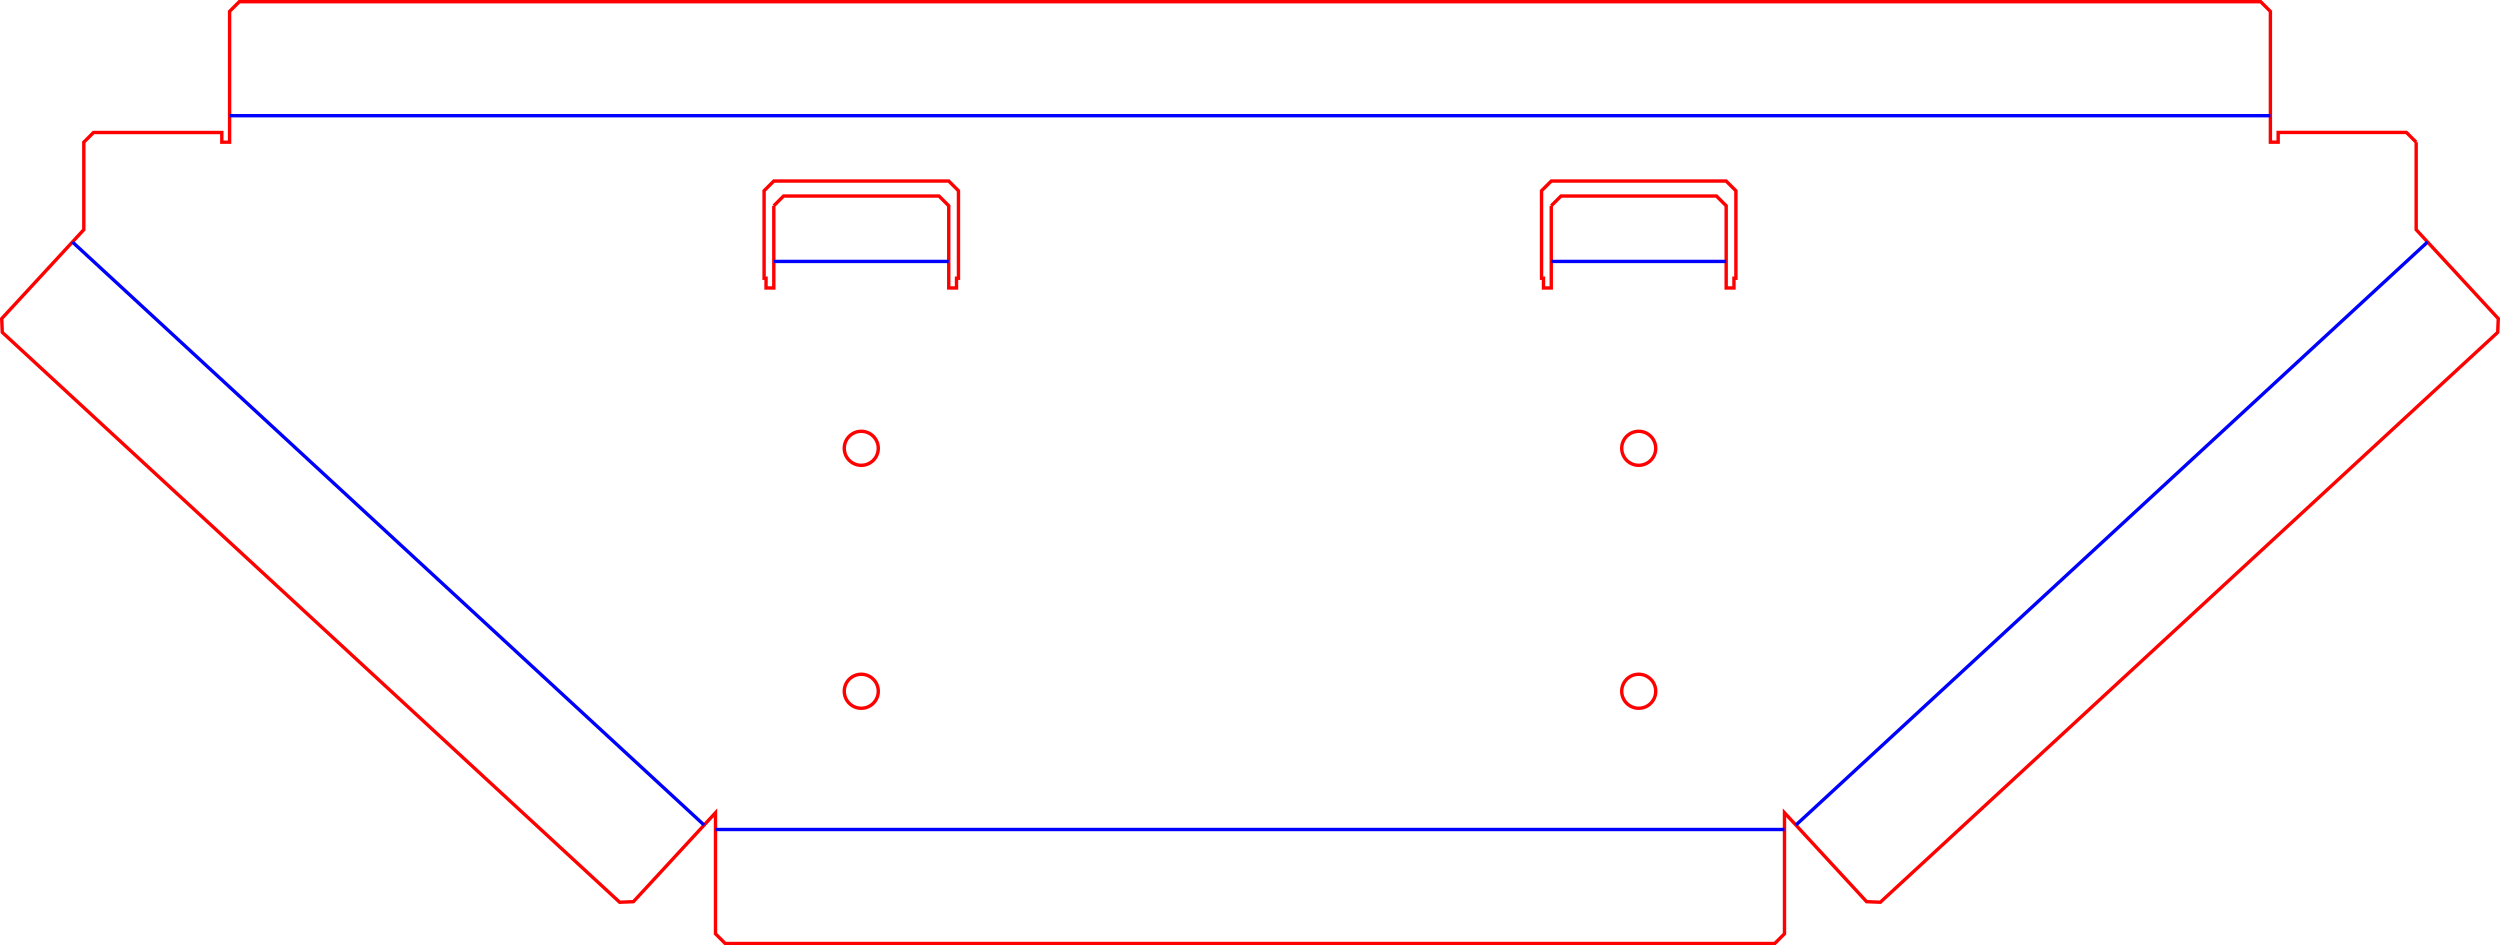 <?xml version="1.0" encoding="UTF-8" standalone="no"?>
<svg
   xmlns:dc="http://purl.org/dc/elements/1.1/"
   xmlns:cc="http://creativecommons.org/ns#"
   xmlns:rdf="http://www.w3.org/1999/02/22-rdf-syntax-ns#"
   xmlns:svg="http://www.w3.org/2000/svg"
   xmlns="http://www.w3.org/2000/svg"
   xmlns:sodipodi="http://sodipodi.sourceforge.net/DTD/sodipodi-0.dtd"
   xmlns:inkscape="http://www.inkscape.org/namespaces/inkscape"
   inkscape:version="1.0 (4035a4fb49, 2020-05-01)"
   sodipodi:docname="piedPliageV2.svg"
   id="svg965"
   version="1.1"
   viewBox="0 0 257.252 97.262"
   height="97.262mm"
   width="257.252mm">
  <defs
     id="defs969" />
  <sodipodi:namedview
     fit-margin-bottom="0"
     fit-margin-right="0"
     fit-margin-left="0"
     fit-margin-top="0"
     inkscape:current-layer="svg965"
     inkscape:window-maximized="1"
     inkscape:window-y="161"
     inkscape:window-x="1072"
     inkscape:cy="262.45472"
     inkscape:cx="415.27095"
     inkscape:zoom="0.84590623"
     showgrid="false"
     id="namedview967"
     inkscape:window-height="1017"
     inkscape:window-width="1920"
     inkscape:pageshadow="2"
     inkscape:pageopacity="0"
     guidetolerance="10"
     gridtolerance="10"
     objecttolerance="10"
     borderopacity="1"
     bordercolor="#666666"
     pagecolor="#ffffff" />
  <g
     transform="rotate(90,129.419,128.625)"
     id="g1560">
    <path
       style="fill:none;fill-opacity:1;fill-rule:evenodd;stroke:#ff0000;stroke-width:0.35;stroke-miterlimit:4;stroke-dasharray:none"
       stroke-width="0.35 px"
       stroke="#000080"
       d="m 15.425,9.418 h 9 l 9.153,-8.448 1.413,0.057 58.643,63.53 -0.057,1.413 -9.153,8.449 h 12.456 l 1,1 v 108 l -1,1 H 84.425 l 9.153,8.448 0.057,1.413 -58.643,63.53 -1.413,0.057 -9.153,-8.448 h -9 l -1,-1 v -13.2 h 1 v -0.8 H 1.969 l -1,-1 v -208 l 1,-1 h 13.456 v -0.8 h -1 v -13.2 l 1,-1"
       id="Unfold_Sketch_w0000" />
    <path
       style="fill:none;fill-opacity:1;fill-rule:evenodd;stroke:#ff0000;stroke-width:0.35;stroke-miterlimit:4;stroke-dasharray:none"
       stroke-width="0.35 px"
       stroke="#000080"
       d="m 21.969,178.418 h 8.456 v 0.8 h -1 v 0.2 h -9 l -1,-1 v -18 l 1,-1 h 9 v 0.2 h 1 v 0.8 h -8.456 l -1,1 v 16 l 1,1"
       id="Unfold_Sketch_w0001" />
    <path
       style="fill:none;fill-opacity:1;fill-rule:evenodd;stroke:#ff0000;stroke-width:0.35;stroke-miterlimit:4;stroke-dasharray:none"
       stroke-width="0.35 px"
       stroke="#000080"
       d="m 21.969,98.418 h 8.456 v 0.8 h -1 v 0.2 h -9 l -1,-1 v -18 l 1,-1 h 9 v 0.2 h 1 v 0.8 h -8.456 l -1,1 v 16 l 1,1"
       id="Unfold_Sketch_w0002" />
    <circle
       id="circle948"
       style="fill:none;stroke:#ff0000;stroke-width:0.35;stroke-miterlimit:4;stroke-dasharray:none"
       stroke-width="0.35 px"
       stroke="#000080"
       r="1.75"
       cy="-169.418"
       cx="46.925"
       transform="scale(1,-1)" />
    <circle
       id="circle950"
       style="fill:none;stroke:#ff0000;stroke-width:0.35;stroke-miterlimit:4;stroke-dasharray:none"
       stroke-width="0.35 px"
       stroke="#000080"
       r="1.75"
       cy="-169.418"
       cx="71.925"
       transform="scale(1,-1)" />
    <circle
       id="circle952"
       style="fill:none;stroke:#ff0000;stroke-width:0.35;stroke-miterlimit:4;stroke-dasharray:none"
       stroke-width="0.35 px"
       stroke="#000080"
       r="1.75"
       cy="-89.418"
       cx="71.925"
       transform="scale(1,-1)" />
    <circle
       id="circle954"
       style="fill:none;stroke:#ff0000;stroke-width:0.35;stroke-miterlimit:4;stroke-dasharray:none"
       stroke-width="0.35 px"
       stroke="#000080"
       r="1.75"
       cy="-89.418"
       cx="46.925"
       transform="scale(1,-1)" />
    <path
       style="fill:none;fill-opacity:1;fill-rule:evenodd;stroke:#0000ff;stroke-width:0.35;stroke-miterlimit:4;stroke-dasharray:none;stroke-opacity:1"
       stroke-width="0.35 px"
       stroke="#000080"
       d="m 85.695,185.59 -60,65"
       id="Unfold_Sketch_w0007" />
    <path
       style="fill:none;fill-opacity:1;fill-rule:evenodd;stroke:#0000ff;stroke-width:0.35;stroke-miterlimit:4;stroke-dasharray:none;stroke-opacity:1"
       stroke-width="0.35 px"
       stroke="#000080"
       d="m 86.153,74.418 v 110"
       id="Unfold_Sketch_w0008" />
    <path
       style="fill:none;fill-opacity:1;fill-rule:evenodd;stroke:#0000ff;stroke-width:0.35;stroke-miterlimit:4;stroke-dasharray:none;stroke-opacity:1"
       stroke-width="0.35 px"
       stroke="#000080"
       d="m 25.695,8.246 60,65"
       id="Unfold_Sketch_w0009" />
    <path
       style="fill:none;fill-opacity:1;fill-rule:evenodd;stroke:#0000ff;stroke-width:0.35;stroke-miterlimit:4;stroke-dasharray:none;stroke-opacity:1"
       stroke-width="0.35 px"
       stroke="#000080"
       d="m 12.697,234.418 v -210"
       id="Unfold_Sketch_w0010" />
    <path
       style="fill:none;fill-opacity:1;fill-rule:evenodd;stroke:#0000ff;stroke-width:0.35;stroke-miterlimit:4;stroke-dasharray:none;stroke-opacity:1"
       stroke-width="0.35 px"
       stroke="#000080"
       d="m 27.697,160.418 v 18"
       id="Unfold_Sketch_w0011" />
    <path
       style="fill:none;fill-opacity:1;fill-rule:evenodd;stroke:#0000ff;stroke-width:0.35;stroke-miterlimit:4;stroke-dasharray:none;stroke-opacity:1"
       stroke-width="0.35 px"
       stroke="#000080"
       d="m 27.697,80.418 v 18"
       id="Unfold_Sketch_w0012" />
  </g>
</svg>
